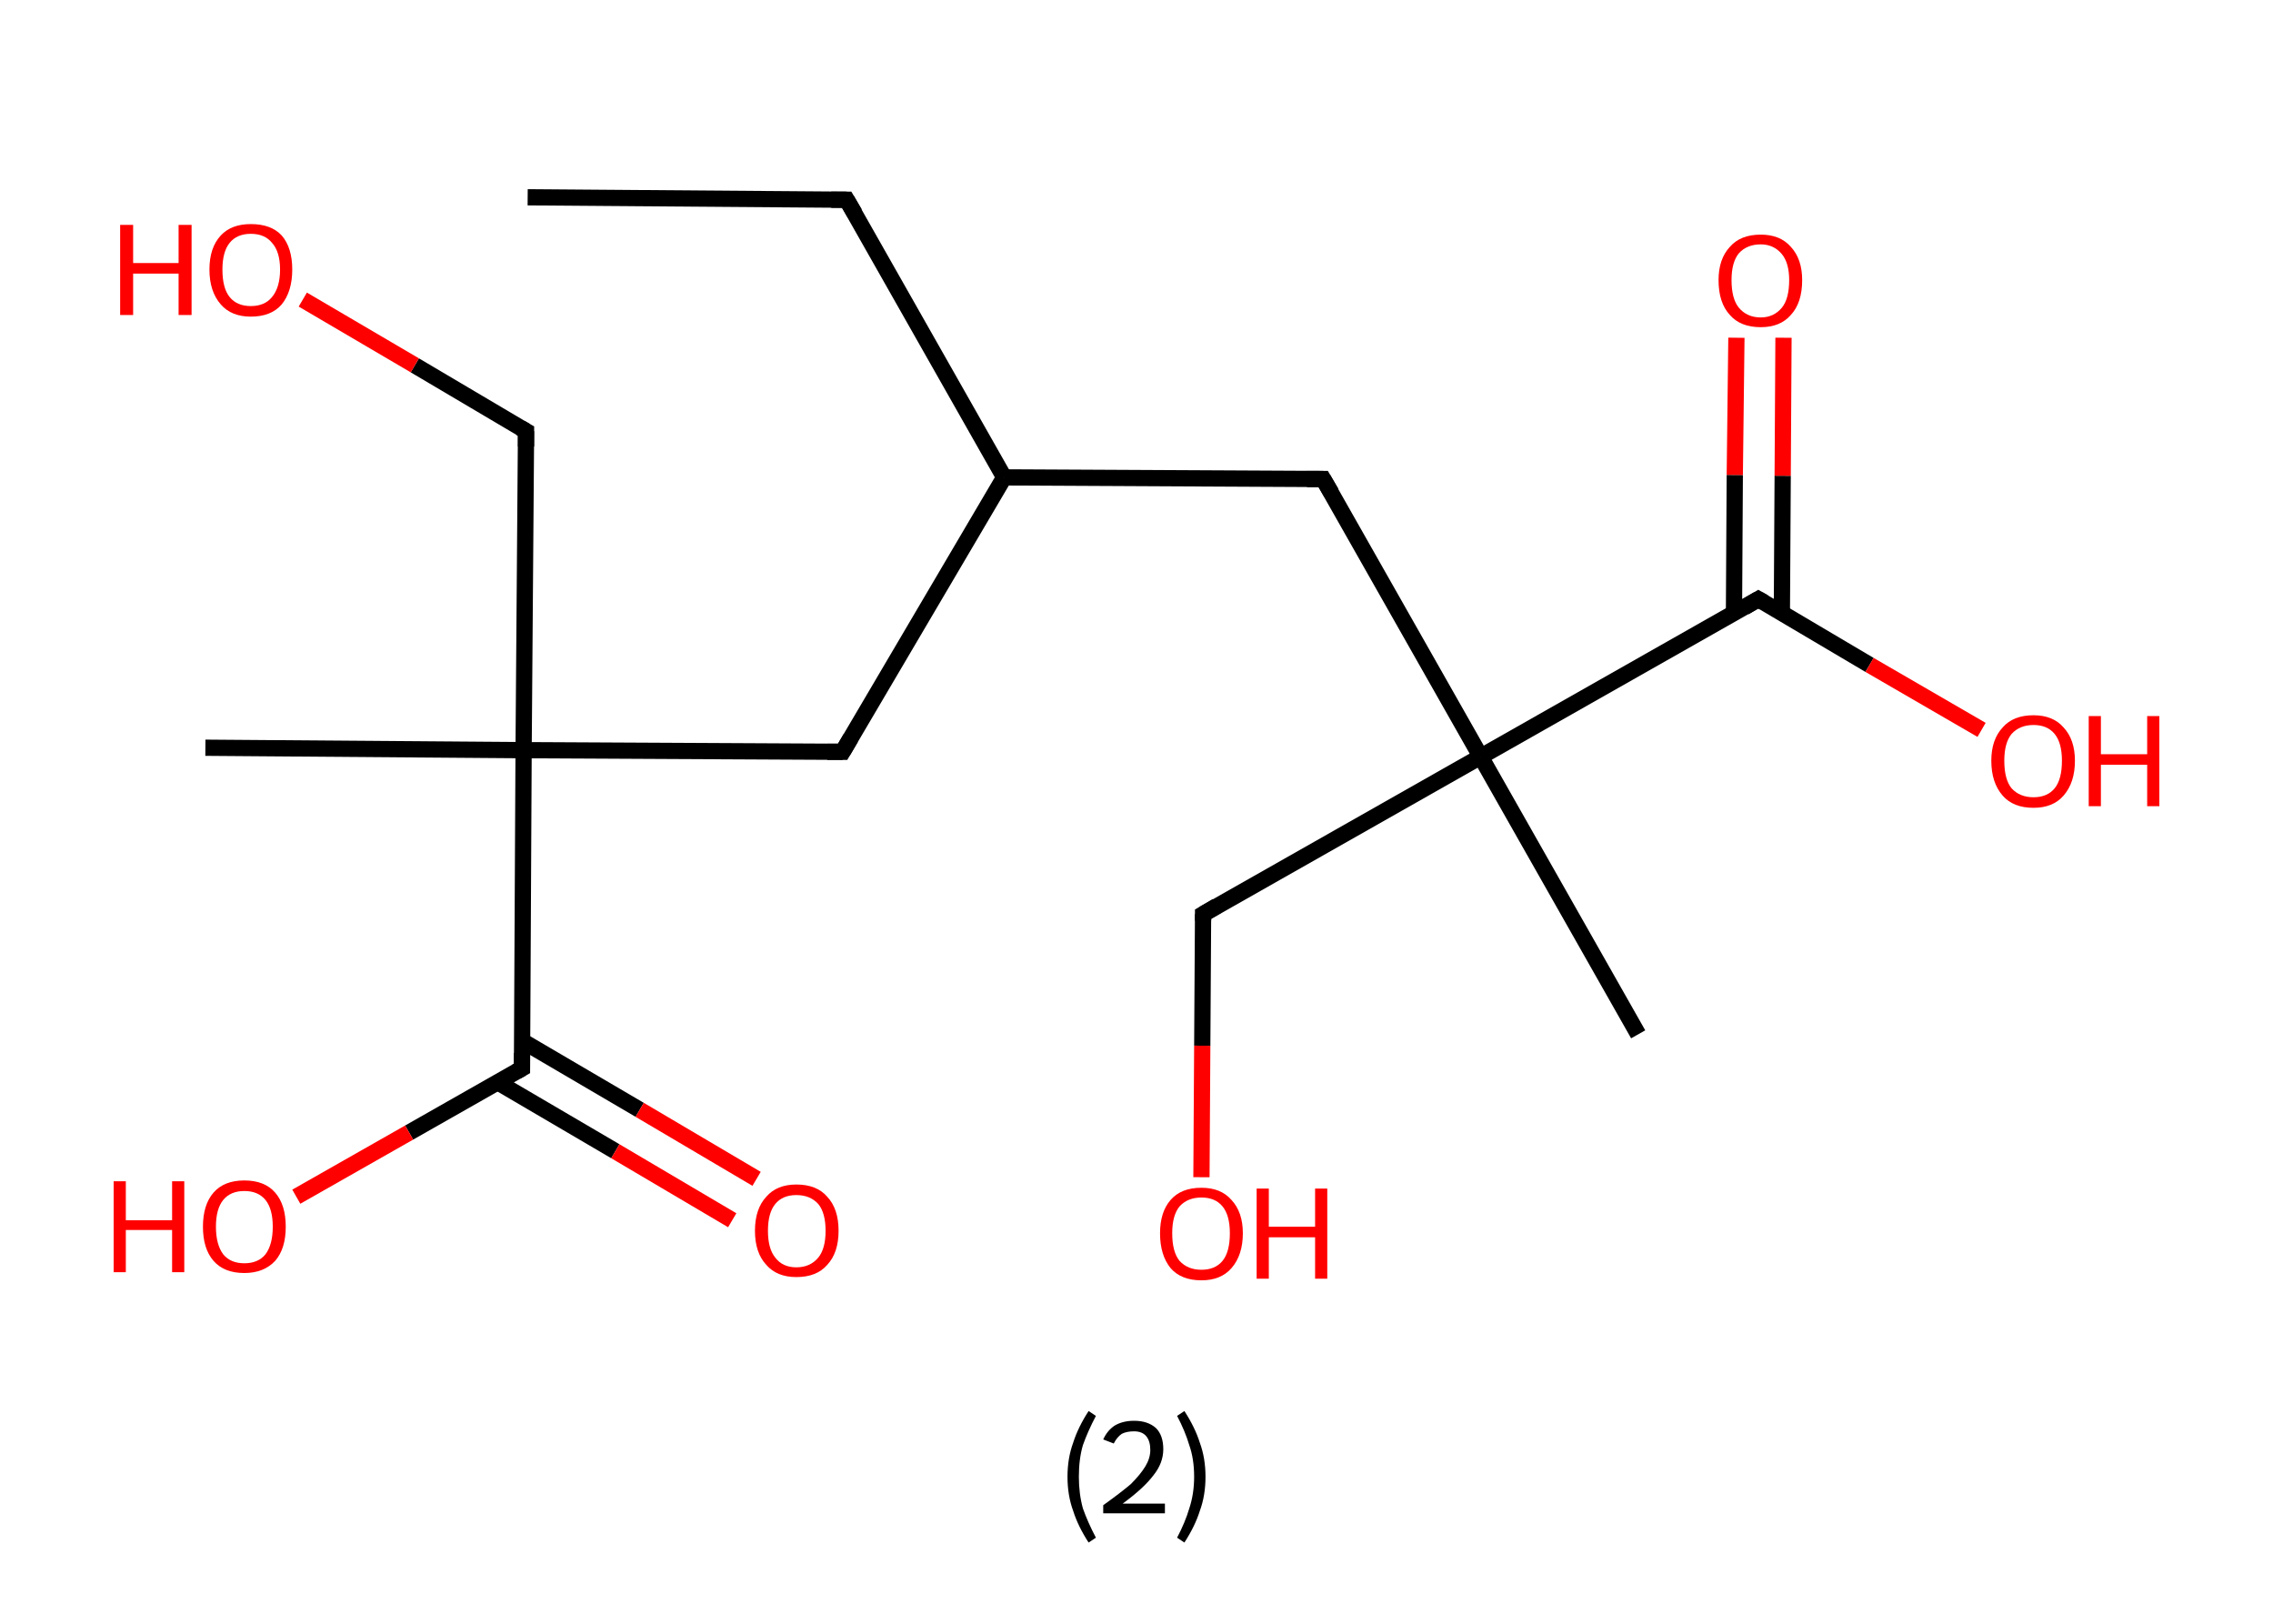 <?xml version='1.0' encoding='ASCII' standalone='yes'?>
<svg xmlns="http://www.w3.org/2000/svg" xmlns:rdkit="http://www.rdkit.org/xml" xmlns:xlink="http://www.w3.org/1999/xlink" version="1.1" baseProfile="full" xml:space="preserve" width="280px" height="200px" viewBox="0 0 280 200">
<!-- END OF HEADER -->
<rect style="opacity:1.0;fill:#FFFFFF;stroke:none" width="280.0" height="200.0" x="0.0" y="0.0"> </rect>
<path class="bond-0 atom-0 atom-1" d="M 65.0,24.3 L 104.3,24.6" style="fill:none;fill-rule:evenodd;stroke:#000000;stroke-width:2.0px;stroke-linecap:butt;stroke-linejoin:miter;stroke-opacity:1"/>
<path class="bond-1 atom-1 atom-2" d="M 104.3,24.6 L 123.7,58.8" style="fill:none;fill-rule:evenodd;stroke:#000000;stroke-width:2.0px;stroke-linecap:butt;stroke-linejoin:miter;stroke-opacity:1"/>
<path class="bond-2 atom-2 atom-3" d="M 123.7,58.8 L 163.0,59.0" style="fill:none;fill-rule:evenodd;stroke:#000000;stroke-width:2.0px;stroke-linecap:butt;stroke-linejoin:miter;stroke-opacity:1"/>
<path class="bond-3 atom-3 atom-4" d="M 163.0,59.0 L 182.4,93.2" style="fill:none;fill-rule:evenodd;stroke:#000000;stroke-width:2.0px;stroke-linecap:butt;stroke-linejoin:miter;stroke-opacity:1"/>
<path class="bond-4 atom-4 atom-5" d="M 182.4,93.2 L 201.8,127.4" style="fill:none;fill-rule:evenodd;stroke:#000000;stroke-width:2.0px;stroke-linecap:butt;stroke-linejoin:miter;stroke-opacity:1"/>
<path class="bond-5 atom-4 atom-6" d="M 182.4,93.2 L 148.2,112.6" style="fill:none;fill-rule:evenodd;stroke:#000000;stroke-width:2.0px;stroke-linecap:butt;stroke-linejoin:miter;stroke-opacity:1"/>
<path class="bond-6 atom-6 atom-7" d="M 148.2,112.6 L 148.1,128.8" style="fill:none;fill-rule:evenodd;stroke:#000000;stroke-width:2.0px;stroke-linecap:butt;stroke-linejoin:miter;stroke-opacity:1"/>
<path class="bond-6 atom-6 atom-7" d="M 148.1,128.8 L 148.0,145.0" style="fill:none;fill-rule:evenodd;stroke:#FF0000;stroke-width:2.0px;stroke-linecap:butt;stroke-linejoin:miter;stroke-opacity:1"/>
<path class="bond-7 atom-4 atom-8" d="M 182.4,93.2 L 216.6,73.8" style="fill:none;fill-rule:evenodd;stroke:#000000;stroke-width:2.0px;stroke-linecap:butt;stroke-linejoin:miter;stroke-opacity:1"/>
<path class="bond-8 atom-8 atom-9" d="M 219.5,75.5 L 219.6,58.6" style="fill:none;fill-rule:evenodd;stroke:#000000;stroke-width:2.0px;stroke-linecap:butt;stroke-linejoin:miter;stroke-opacity:1"/>
<path class="bond-8 atom-8 atom-9" d="M 219.6,58.6 L 219.7,41.6" style="fill:none;fill-rule:evenodd;stroke:#FF0000;stroke-width:2.0px;stroke-linecap:butt;stroke-linejoin:miter;stroke-opacity:1"/>
<path class="bond-8 atom-8 atom-9" d="M 213.6,75.5 L 213.7,58.5" style="fill:none;fill-rule:evenodd;stroke:#000000;stroke-width:2.0px;stroke-linecap:butt;stroke-linejoin:miter;stroke-opacity:1"/>
<path class="bond-8 atom-8 atom-9" d="M 213.7,58.5 L 213.9,41.6" style="fill:none;fill-rule:evenodd;stroke:#FF0000;stroke-width:2.0px;stroke-linecap:butt;stroke-linejoin:miter;stroke-opacity:1"/>
<path class="bond-9 atom-8 atom-10" d="M 216.6,73.8 L 230.3,81.9" style="fill:none;fill-rule:evenodd;stroke:#000000;stroke-width:2.0px;stroke-linecap:butt;stroke-linejoin:miter;stroke-opacity:1"/>
<path class="bond-9 atom-8 atom-10" d="M 230.3,81.9 L 244.1,89.9" style="fill:none;fill-rule:evenodd;stroke:#FF0000;stroke-width:2.0px;stroke-linecap:butt;stroke-linejoin:miter;stroke-opacity:1"/>
<path class="bond-10 atom-2 atom-11" d="M 123.7,58.8 L 103.8,92.6" style="fill:none;fill-rule:evenodd;stroke:#000000;stroke-width:2.0px;stroke-linecap:butt;stroke-linejoin:miter;stroke-opacity:1"/>
<path class="bond-11 atom-11 atom-12" d="M 103.8,92.6 L 64.5,92.4" style="fill:none;fill-rule:evenodd;stroke:#000000;stroke-width:2.0px;stroke-linecap:butt;stroke-linejoin:miter;stroke-opacity:1"/>
<path class="bond-12 atom-12 atom-13" d="M 64.5,92.4 L 25.3,92.1" style="fill:none;fill-rule:evenodd;stroke:#000000;stroke-width:2.0px;stroke-linecap:butt;stroke-linejoin:miter;stroke-opacity:1"/>
<path class="bond-13 atom-12 atom-14" d="M 64.5,92.4 L 64.8,53.1" style="fill:none;fill-rule:evenodd;stroke:#000000;stroke-width:2.0px;stroke-linecap:butt;stroke-linejoin:miter;stroke-opacity:1"/>
<path class="bond-14 atom-14 atom-15" d="M 64.8,53.1 L 51.1,45.0" style="fill:none;fill-rule:evenodd;stroke:#000000;stroke-width:2.0px;stroke-linecap:butt;stroke-linejoin:miter;stroke-opacity:1"/>
<path class="bond-14 atom-14 atom-15" d="M 51.1,45.0 L 37.3,36.9" style="fill:none;fill-rule:evenodd;stroke:#FF0000;stroke-width:2.0px;stroke-linecap:butt;stroke-linejoin:miter;stroke-opacity:1"/>
<path class="bond-15 atom-12 atom-16" d="M 64.5,92.4 L 64.3,131.6" style="fill:none;fill-rule:evenodd;stroke:#000000;stroke-width:2.0px;stroke-linecap:butt;stroke-linejoin:miter;stroke-opacity:1"/>
<path class="bond-16 atom-16 atom-17" d="M 61.3,133.3 L 75.8,141.8" style="fill:none;fill-rule:evenodd;stroke:#000000;stroke-width:2.0px;stroke-linecap:butt;stroke-linejoin:miter;stroke-opacity:1"/>
<path class="bond-16 atom-16 atom-17" d="M 75.8,141.8 L 90.2,150.3" style="fill:none;fill-rule:evenodd;stroke:#FF0000;stroke-width:2.0px;stroke-linecap:butt;stroke-linejoin:miter;stroke-opacity:1"/>
<path class="bond-16 atom-16 atom-17" d="M 64.3,128.2 L 78.8,136.7" style="fill:none;fill-rule:evenodd;stroke:#000000;stroke-width:2.0px;stroke-linecap:butt;stroke-linejoin:miter;stroke-opacity:1"/>
<path class="bond-16 atom-16 atom-17" d="M 78.8,136.7 L 93.2,145.2" style="fill:none;fill-rule:evenodd;stroke:#FF0000;stroke-width:2.0px;stroke-linecap:butt;stroke-linejoin:miter;stroke-opacity:1"/>
<path class="bond-17 atom-16 atom-18" d="M 64.3,131.6 L 50.4,139.5" style="fill:none;fill-rule:evenodd;stroke:#000000;stroke-width:2.0px;stroke-linecap:butt;stroke-linejoin:miter;stroke-opacity:1"/>
<path class="bond-17 atom-16 atom-18" d="M 50.4,139.5 L 36.5,147.4" style="fill:none;fill-rule:evenodd;stroke:#FF0000;stroke-width:2.0px;stroke-linecap:butt;stroke-linejoin:miter;stroke-opacity:1"/>
<path d="M 102.4,24.6 L 104.3,24.6 L 105.3,26.3" style="fill:none;stroke:#000000;stroke-width:2.0px;stroke-linecap:butt;stroke-linejoin:miter;stroke-opacity:1;"/>
<path d="M 161.0,59.0 L 163.0,59.0 L 164.0,60.7" style="fill:none;stroke:#000000;stroke-width:2.0px;stroke-linecap:butt;stroke-linejoin:miter;stroke-opacity:1;"/>
<path d="M 149.9,111.6 L 148.2,112.6 L 148.2,113.4" style="fill:none;stroke:#000000;stroke-width:2.0px;stroke-linecap:butt;stroke-linejoin:miter;stroke-opacity:1;"/>
<path d="M 214.9,74.8 L 216.6,73.8 L 217.3,74.2" style="fill:none;stroke:#000000;stroke-width:2.0px;stroke-linecap:butt;stroke-linejoin:miter;stroke-opacity:1;"/>
<path d="M 104.8,90.9 L 103.8,92.6 L 101.9,92.6" style="fill:none;stroke:#000000;stroke-width:2.0px;stroke-linecap:butt;stroke-linejoin:miter;stroke-opacity:1;"/>
<path d="M 64.8,55.0 L 64.8,53.1 L 64.1,52.7" style="fill:none;stroke:#000000;stroke-width:2.0px;stroke-linecap:butt;stroke-linejoin:miter;stroke-opacity:1;"/>
<path d="M 64.3,129.7 L 64.3,131.6 L 63.6,132.0" style="fill:none;stroke:#000000;stroke-width:2.0px;stroke-linecap:butt;stroke-linejoin:miter;stroke-opacity:1;"/>
<path class="atom-7" d="M 142.9 151.9 Q 142.9 149.3, 144.2 147.8 Q 145.5 146.3, 148.0 146.3 Q 150.4 146.3, 151.7 147.8 Q 153.1 149.3, 153.1 151.9 Q 153.1 154.6, 151.7 156.2 Q 150.4 157.7, 148.0 157.7 Q 145.5 157.7, 144.2 156.2 Q 142.9 154.6, 142.9 151.9 M 148.0 156.4 Q 149.7 156.4, 150.6 155.3 Q 151.5 154.2, 151.5 151.9 Q 151.5 149.7, 150.6 148.6 Q 149.7 147.5, 148.0 147.5 Q 146.3 147.5, 145.3 148.6 Q 144.4 149.7, 144.4 151.9 Q 144.4 154.2, 145.3 155.3 Q 146.3 156.4, 148.0 156.4 " fill="#FF0000"/>
<path class="atom-7" d="M 154.8 146.4 L 156.3 146.4 L 156.3 151.1 L 162.0 151.1 L 162.0 146.4 L 163.5 146.4 L 163.5 157.5 L 162.0 157.5 L 162.0 152.4 L 156.3 152.4 L 156.3 157.5 L 154.8 157.5 L 154.8 146.4 " fill="#FF0000"/>
<path class="atom-9" d="M 211.7 34.5 Q 211.7 31.9, 213.1 30.4 Q 214.4 28.9, 216.9 28.9 Q 219.3 28.9, 220.6 30.4 Q 222.0 31.9, 222.0 34.5 Q 222.0 37.3, 220.6 38.8 Q 219.3 40.3, 216.9 40.3 Q 214.4 40.3, 213.1 38.8 Q 211.7 37.3, 211.7 34.5 M 216.9 39.1 Q 218.5 39.1, 219.5 37.9 Q 220.4 36.8, 220.4 34.5 Q 220.4 32.4, 219.5 31.3 Q 218.5 30.1, 216.9 30.1 Q 215.2 30.1, 214.2 31.2 Q 213.3 32.3, 213.3 34.5 Q 213.3 36.8, 214.2 37.9 Q 215.2 39.1, 216.9 39.1 " fill="#FF0000"/>
<path class="atom-10" d="M 245.3 93.7 Q 245.3 91.1, 246.7 89.6 Q 248.0 88.1, 250.5 88.1 Q 252.9 88.1, 254.2 89.6 Q 255.6 91.1, 255.6 93.7 Q 255.6 96.4, 254.2 98.0 Q 252.9 99.5, 250.5 99.5 Q 248.0 99.5, 246.7 98.0 Q 245.3 96.4, 245.3 93.7 M 250.5 98.2 Q 252.2 98.2, 253.1 97.1 Q 254.0 96.0, 254.0 93.7 Q 254.0 91.5, 253.1 90.4 Q 252.2 89.3, 250.5 89.3 Q 248.8 89.3, 247.8 90.4 Q 246.9 91.5, 246.9 93.7 Q 246.9 96.0, 247.8 97.1 Q 248.8 98.2, 250.5 98.2 " fill="#FF0000"/>
<path class="atom-10" d="M 257.3 88.2 L 258.8 88.2 L 258.8 92.9 L 264.5 92.9 L 264.5 88.2 L 266.0 88.2 L 266.0 99.3 L 264.5 99.3 L 264.5 94.2 L 258.8 94.2 L 258.8 99.3 L 257.3 99.3 L 257.3 88.2 " fill="#FF0000"/>
<path class="atom-15" d="M 14.8 27.7 L 16.4 27.7 L 16.4 32.4 L 22.0 32.4 L 22.0 27.7 L 23.6 27.7 L 23.6 38.8 L 22.0 38.8 L 22.0 33.7 L 16.4 33.7 L 16.4 38.8 L 14.8 38.8 L 14.8 27.7 " fill="#FF0000"/>
<path class="atom-15" d="M 25.8 33.2 Q 25.8 30.5, 27.2 29.0 Q 28.5 27.6, 30.9 27.6 Q 33.4 27.6, 34.7 29.0 Q 36.0 30.5, 36.0 33.2 Q 36.0 35.9, 34.7 37.5 Q 33.4 39.0, 30.9 39.0 Q 28.5 39.0, 27.2 37.5 Q 25.8 35.9, 25.8 33.2 M 30.9 37.7 Q 32.6 37.7, 33.5 36.6 Q 34.5 35.4, 34.5 33.2 Q 34.5 31.0, 33.5 29.9 Q 32.6 28.8, 30.9 28.8 Q 29.2 28.8, 28.3 29.9 Q 27.4 31.0, 27.4 33.2 Q 27.4 35.5, 28.3 36.6 Q 29.2 37.7, 30.9 37.7 " fill="#FF0000"/>
<path class="atom-17" d="M 93.0 151.6 Q 93.0 148.9, 94.4 147.4 Q 95.7 145.9, 98.1 145.9 Q 100.6 145.9, 101.9 147.4 Q 103.3 148.9, 103.3 151.6 Q 103.3 154.3, 101.9 155.8 Q 100.6 157.3, 98.1 157.3 Q 95.7 157.3, 94.4 155.8 Q 93.0 154.3, 93.0 151.6 M 98.1 156.1 Q 99.8 156.1, 100.8 154.9 Q 101.7 153.8, 101.7 151.6 Q 101.7 149.4, 100.8 148.3 Q 99.8 147.2, 98.1 147.2 Q 96.4 147.2, 95.5 148.3 Q 94.6 149.4, 94.6 151.6 Q 94.6 153.8, 95.5 154.9 Q 96.4 156.1, 98.1 156.1 " fill="#FF0000"/>
<path class="atom-18" d="M 14.0 145.5 L 15.5 145.5 L 15.5 150.3 L 21.2 150.3 L 21.2 145.5 L 22.7 145.5 L 22.7 156.7 L 21.2 156.7 L 21.2 151.5 L 15.5 151.5 L 15.5 156.7 L 14.0 156.7 L 14.0 145.5 " fill="#FF0000"/>
<path class="atom-18" d="M 25.0 151.1 Q 25.0 148.4, 26.3 146.9 Q 27.6 145.4, 30.1 145.4 Q 32.6 145.4, 33.9 146.9 Q 35.2 148.4, 35.2 151.1 Q 35.2 153.8, 33.9 155.3 Q 32.5 156.8, 30.1 156.8 Q 27.6 156.8, 26.3 155.3 Q 25.0 153.8, 25.0 151.1 M 30.1 155.6 Q 31.8 155.6, 32.7 154.5 Q 33.6 153.3, 33.6 151.1 Q 33.6 148.9, 32.7 147.8 Q 31.8 146.7, 30.1 146.7 Q 28.4 146.7, 27.5 147.8 Q 26.6 148.9, 26.6 151.1 Q 26.6 153.3, 27.5 154.5 Q 28.4 155.6, 30.1 155.6 " fill="#FF0000"/>
<path class="legend" d="M 131.5 181.9 Q 131.5 179.6, 132.2 177.7 Q 132.8 175.8, 134.1 173.8 L 135.0 174.4 Q 134.0 176.3, 133.4 178.0 Q 132.9 179.7, 132.9 181.9 Q 132.9 184.0, 133.4 185.8 Q 134.0 187.5, 135.0 189.4 L 134.1 190.0 Q 132.8 188.0, 132.2 186.1 Q 131.5 184.2, 131.5 181.9 " fill="#000000"/>
<path class="legend" d="M 135.9 177.3 Q 136.4 176.2, 137.3 175.6 Q 138.3 175.0, 139.7 175.0 Q 141.4 175.0, 142.4 175.9 Q 143.3 176.8, 143.3 178.5 Q 143.3 180.2, 142.1 181.7 Q 140.9 183.3, 138.3 185.2 L 143.5 185.2 L 143.5 186.4 L 135.9 186.4 L 135.9 185.4 Q 138.0 183.9, 139.3 182.8 Q 140.5 181.6, 141.1 180.6 Q 141.7 179.6, 141.7 178.6 Q 141.7 177.5, 141.2 176.9 Q 140.7 176.3, 139.7 176.3 Q 138.8 176.3, 138.2 176.6 Q 137.6 177.0, 137.2 177.8 L 135.9 177.3 " fill="#000000"/>
<path class="legend" d="M 148.5 181.9 Q 148.5 184.2, 147.8 186.1 Q 147.2 188.0, 145.9 190.0 L 145.0 189.4 Q 146.0 187.5, 146.5 185.8 Q 147.1 184.0, 147.1 181.9 Q 147.1 179.7, 146.5 178.0 Q 146.0 176.3, 145.0 174.4 L 145.9 173.8 Q 147.2 175.8, 147.8 177.7 Q 148.5 179.6, 148.5 181.9 " fill="#000000"/>
</svg>
